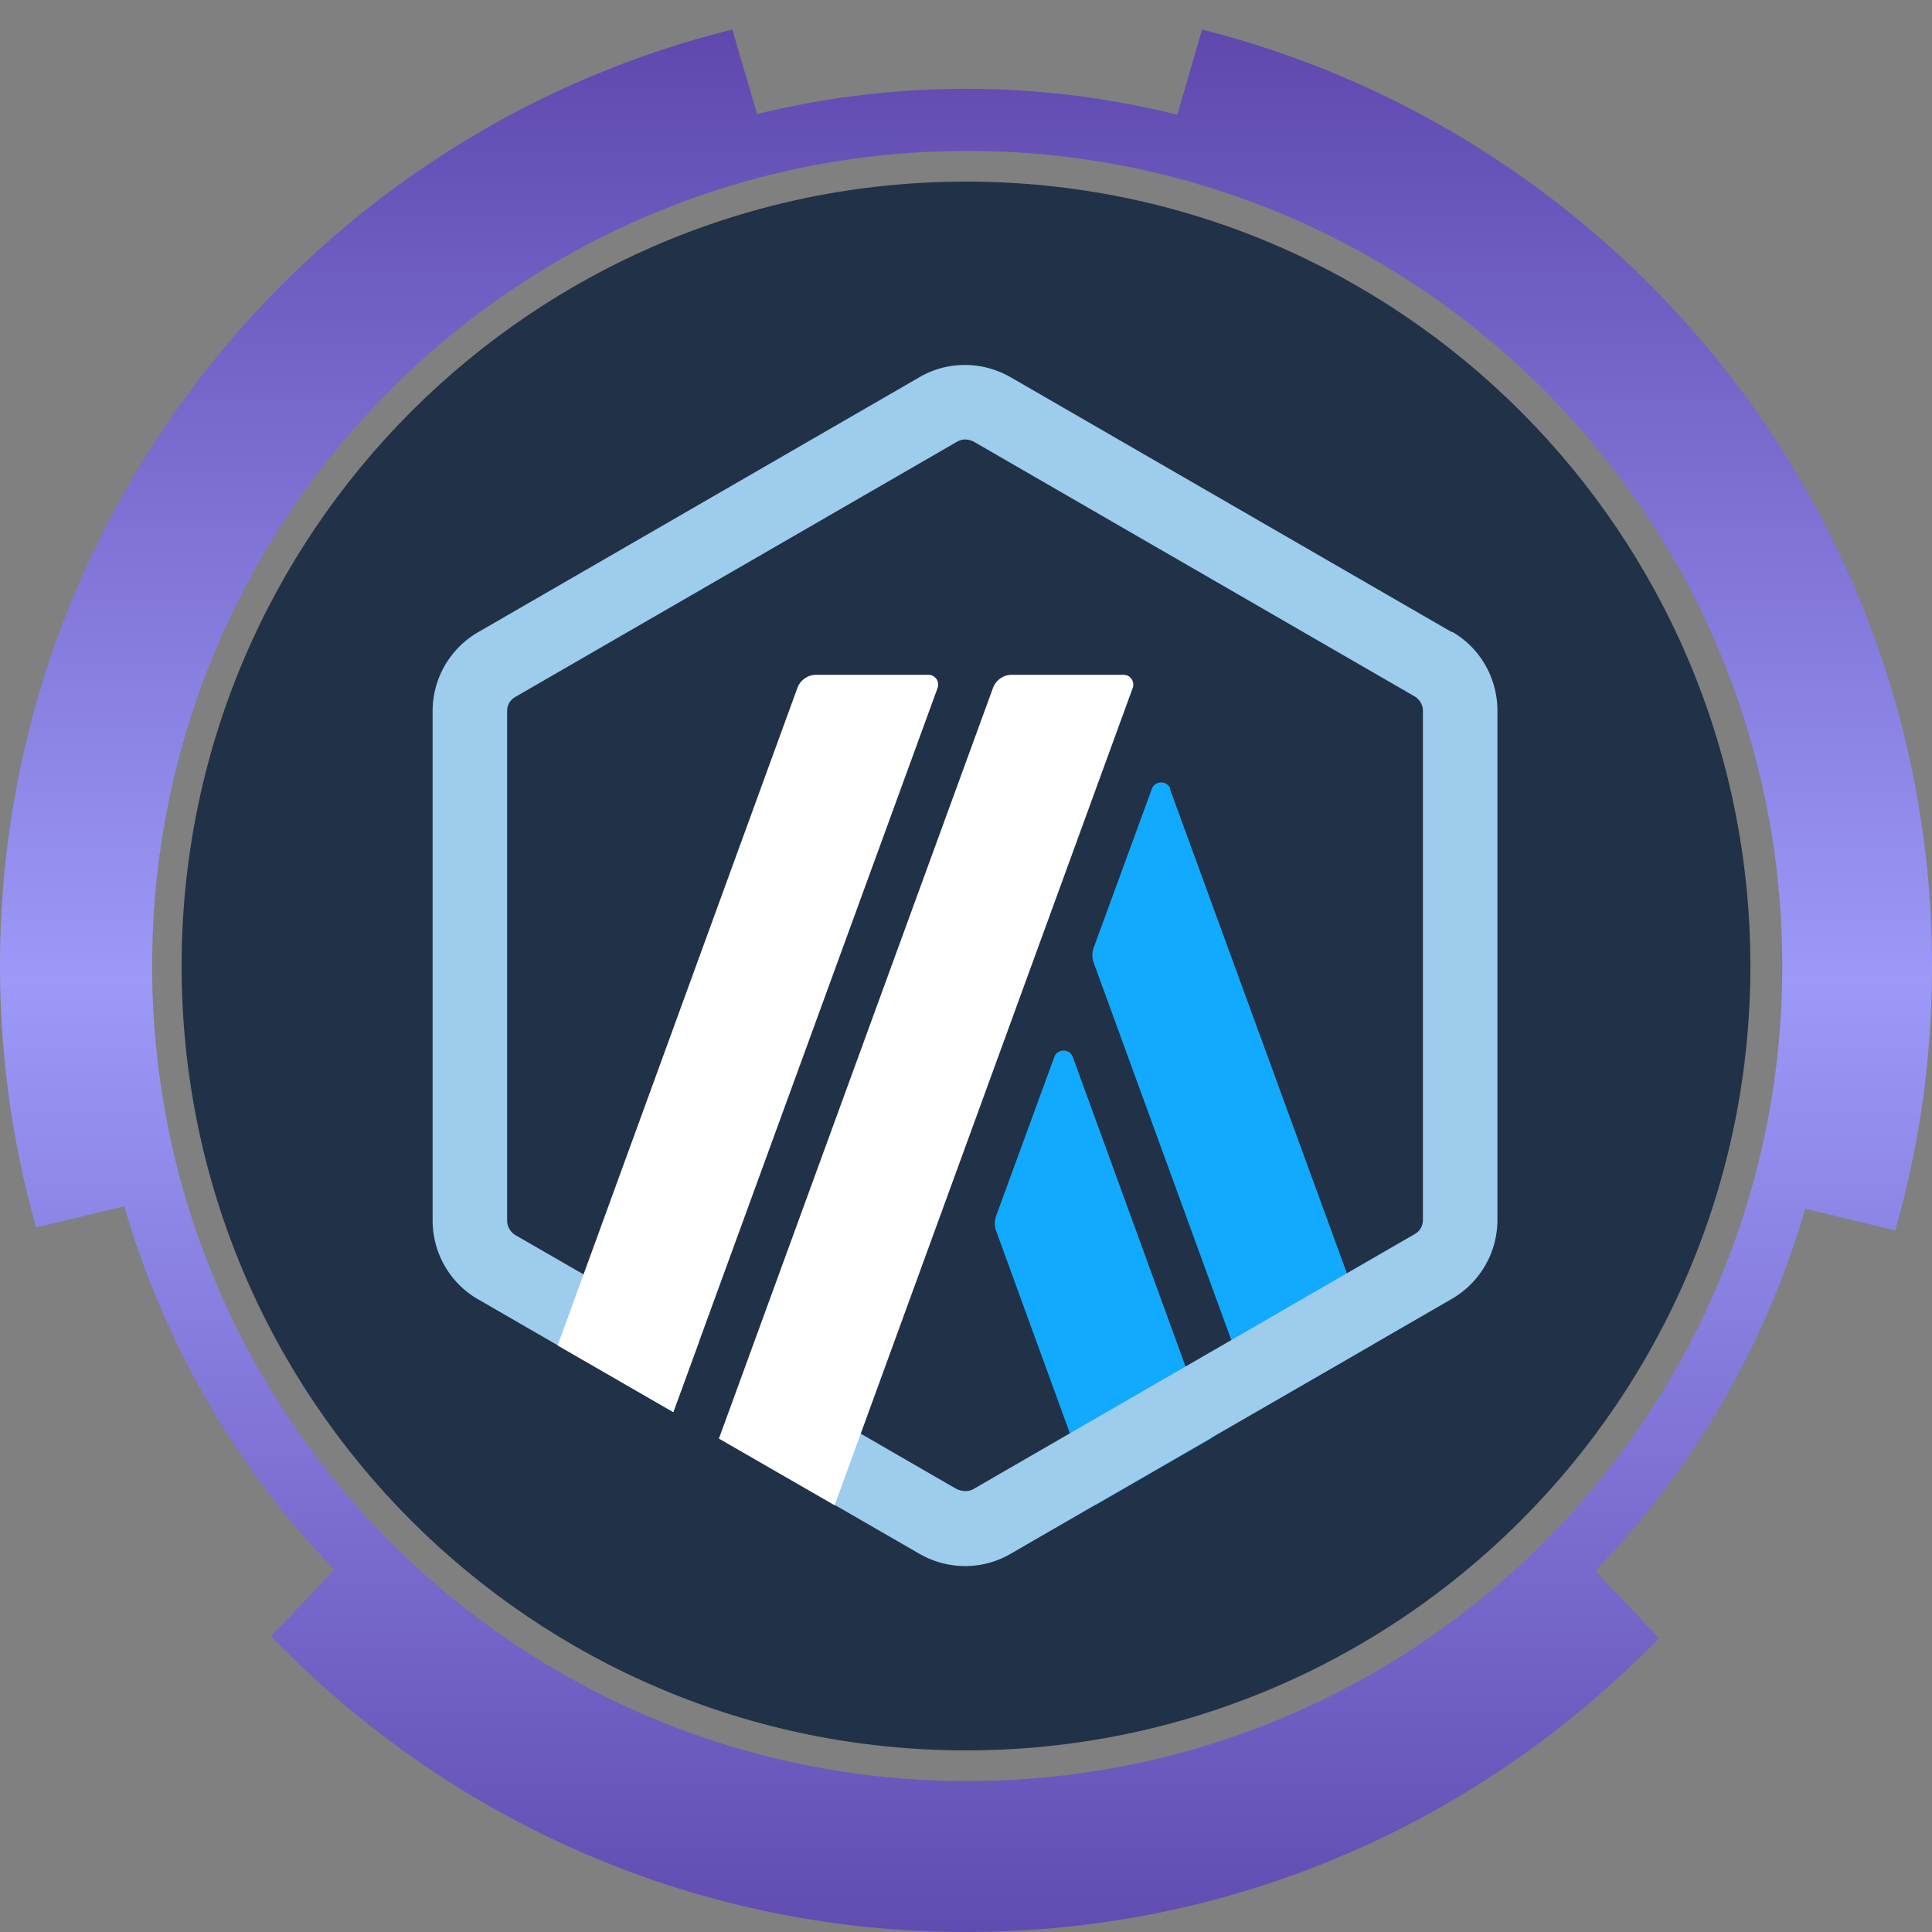<svg width="32" height="32" fill="none" viewBox="0 0 32 32" xmlns="http://www.w3.org/2000/svg"><rect x="0" y="0" width="32" height="32" fill="#808080" stroke="none"/><path fill="url(#stkarb__stk_full_gradient)" d="M19.91.49 19.5 1.9a14.5 14.5 0 0 0-6.96-.01l-.41-1.4C5.17 2.21 0 8.51 0 16c0 1.5.21 2.96.6 4.33l1.46-.35A14.44 14.44 0 0 0 5.54 26l-1.05 1.1C7.4 30.12 11.48 32 16 32s8.57-1.87 11.48-4.87l-1.06-1.11a14.4 14.4 0 0 0 3.48-6l1.49.36c.4-1.39.61-2.86.61-4.38C32 8.53 26.85 2.24 19.91.49M16.02 29.5c-7.46 0-13.5-6.04-13.5-13.5S8.56 2.5 16.02 2.5s13.5 6.04 13.5 13.5-6.04 13.5-13.5 13.5"/><g clip-path="url(#stkarb__circleClip)"><g style="transform:scale(.812);transform-origin:50% 50%"><g clip-path="url(#stkarb__arbitrum__clip0_292_45)"><path fill="#213147" d="M16 32c8.84 0 16-7.16 16-16S24.83 0 16 0 0 7.16 0 16s7.16 16 16 16"/><path fill="#12AAFF" d="m17.8 17.86-1.19 3.25c-.03.09-.03.19 0 .28l2.04 5.6 2.36-1.36-2.83-7.77c-.06-.18-.32-.18-.38 0m2.37-5.47c-.06-.18-.32-.18-.38 0l-1.19 3.25c-.03.09-.03.19 0 .28l3.34 9.16 2.36-1.36-4.14-11.33z"/><path fill="#9DCCED" d="m25.91 9.19-9-5.2c-.28-.16-.6-.25-.93-.25-.32 0-.64.08-.93.25l-9 5.2c-.57.33-.93.94-.93 1.61v10.39c0 .66.35 1.28.93 1.61l3.98 2.3.53-1.45-3.75-2.16a.35.35 0 0 1-.17-.29V10.8c0-.12.06-.23.17-.29l9-5.2c.05-.03.11-.05.17-.05s.12.02.17.04l9 5.2c.1.06.17.17.17.29v10.39c0 .12-.06.23-.17.29l-9 5.2c-.05.03-.11.04-.17.04s-.12-.02-.17-.04l-3.67-2.12-1.18 1.08 4.09 2.36c.28.16.6.25.93.25.32 0 .64-.08.93-.25l9-5.2c.57-.33.93-.94.93-1.61V10.79c0-.66-.35-1.28-.93-1.61z"/><path fill="#fff" d="M12.94 10.06a.41.41 0 0 0-.38.27L7.67 23.74l2.36 1.36 5.39-14.77a.2.2 0 0 0-.19-.27zm6.27 0h-2.28a.41.41 0 0 0-.38.27l-5.59 15.31L13.32 27l6.08-16.67a.204.204 0 0 0-.12-.26c-.02 0-.05-.01-.07-.01"/></g><defs><clipPath id="stkarb__arbitrum__clip0_292_45"><path fill="#fff" d="M0 0h32v32H0z"/></clipPath></defs></g></g><defs><linearGradient id="stkarb__stk_full_gradient" x1="16" x2="16" y1="32" y2=".48" gradientUnits="userSpaceOnUse"><stop offset="0" stop-color="#614cb1"/><stop offset=".5" stop-color="#9c99f8"/><stop offset="1" stop-color="#5f48ae"/></linearGradient><clipPath id="stkarb__circleClip"><circle cx="16" cy="16" r="13"/></clipPath></defs></svg>